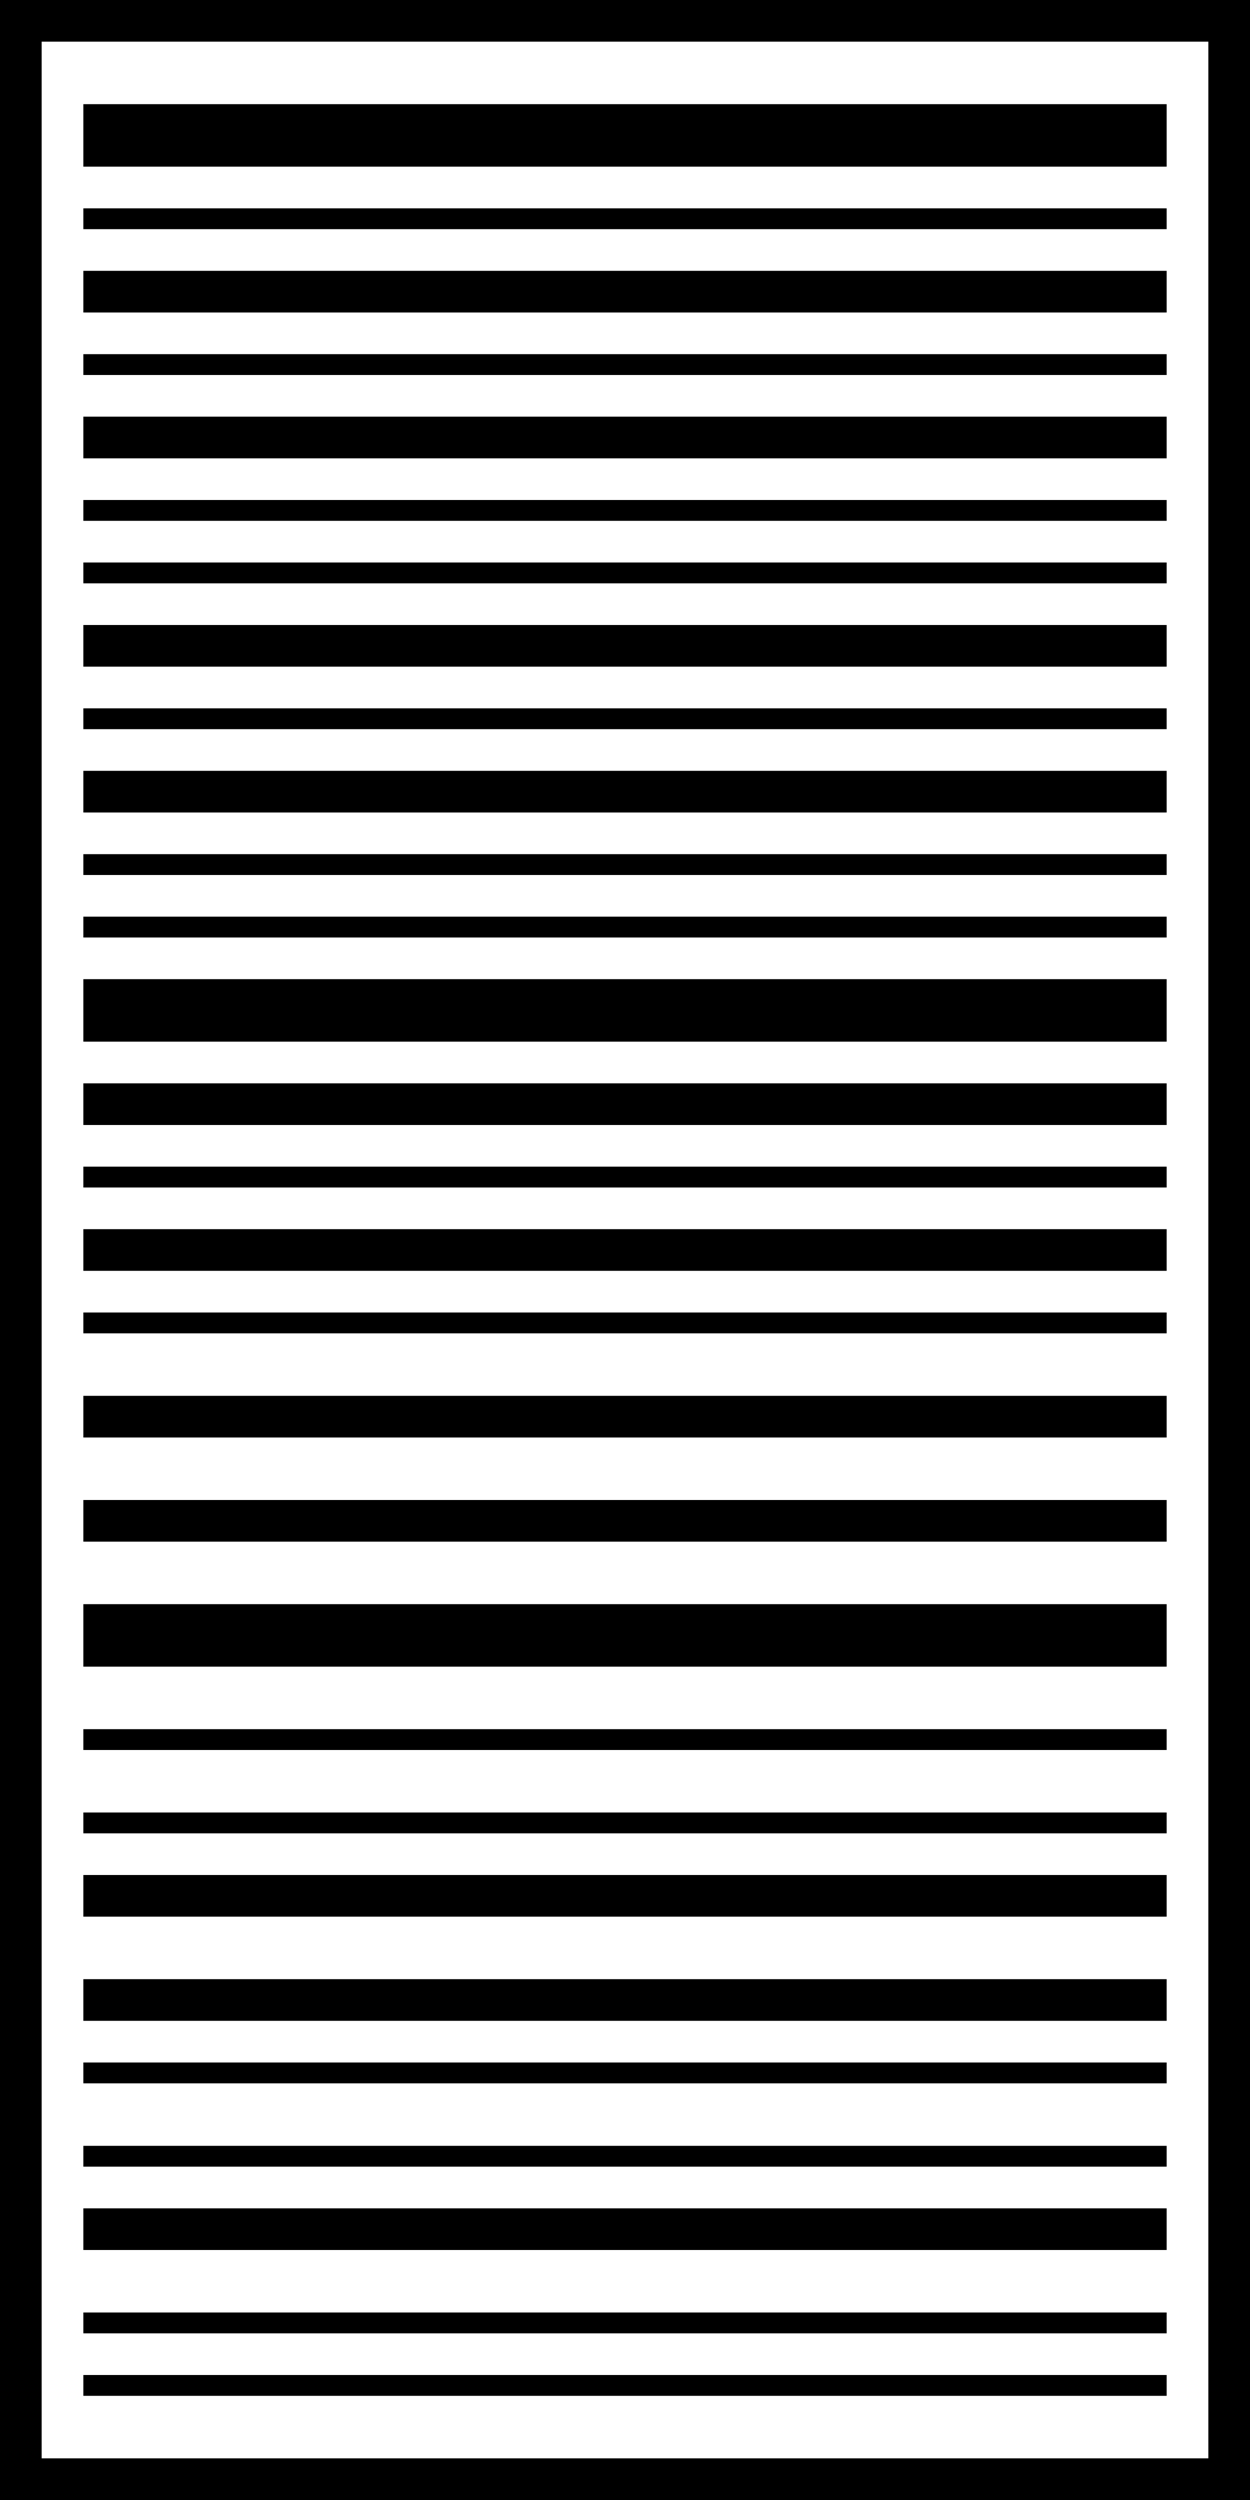 <svg height="120" viewBox="0 0 60 120" width="60" xmlns="http://www.w3.org/2000/svg"><g fill="none" fill-rule="evenodd"><path d="m1 1h58v118h-58z" stroke="#000" stroke-width="2"/><path d="m4 5h52v3h-52zm0 5h52v1h-52zm0 10h52v2h-52zm0 4h52v1h-52zm0 59h52v1h-52zm0-70h52v2h-52zm0 59h52v2h-52zm0-55h52v1h-52zm0 60h52v3h-52zm0-27v-3h52v3zm0-8v-1h52v1zm0 58v-1h52v1zm0-68v-2h52v2zm0 60v-2h52v2zm0-64v-1h52v1zm0 60v-1h52v1zm0-49v-2h52v2zm0 58v-2h52v2zm0-62v-1h52v1zm0 34v-2h52v2zm0-5v-1h52v1zm0-10v-2h52v2zm0 54v-2h52v2zm0-63v-1h52v1zm0 59v-1h52v1zm0-43v-2h52v2zm0-4v-1h52v1zm0 55v-1h52v1zm0 3v-1h52v1z" fill="#000"/></g></svg>